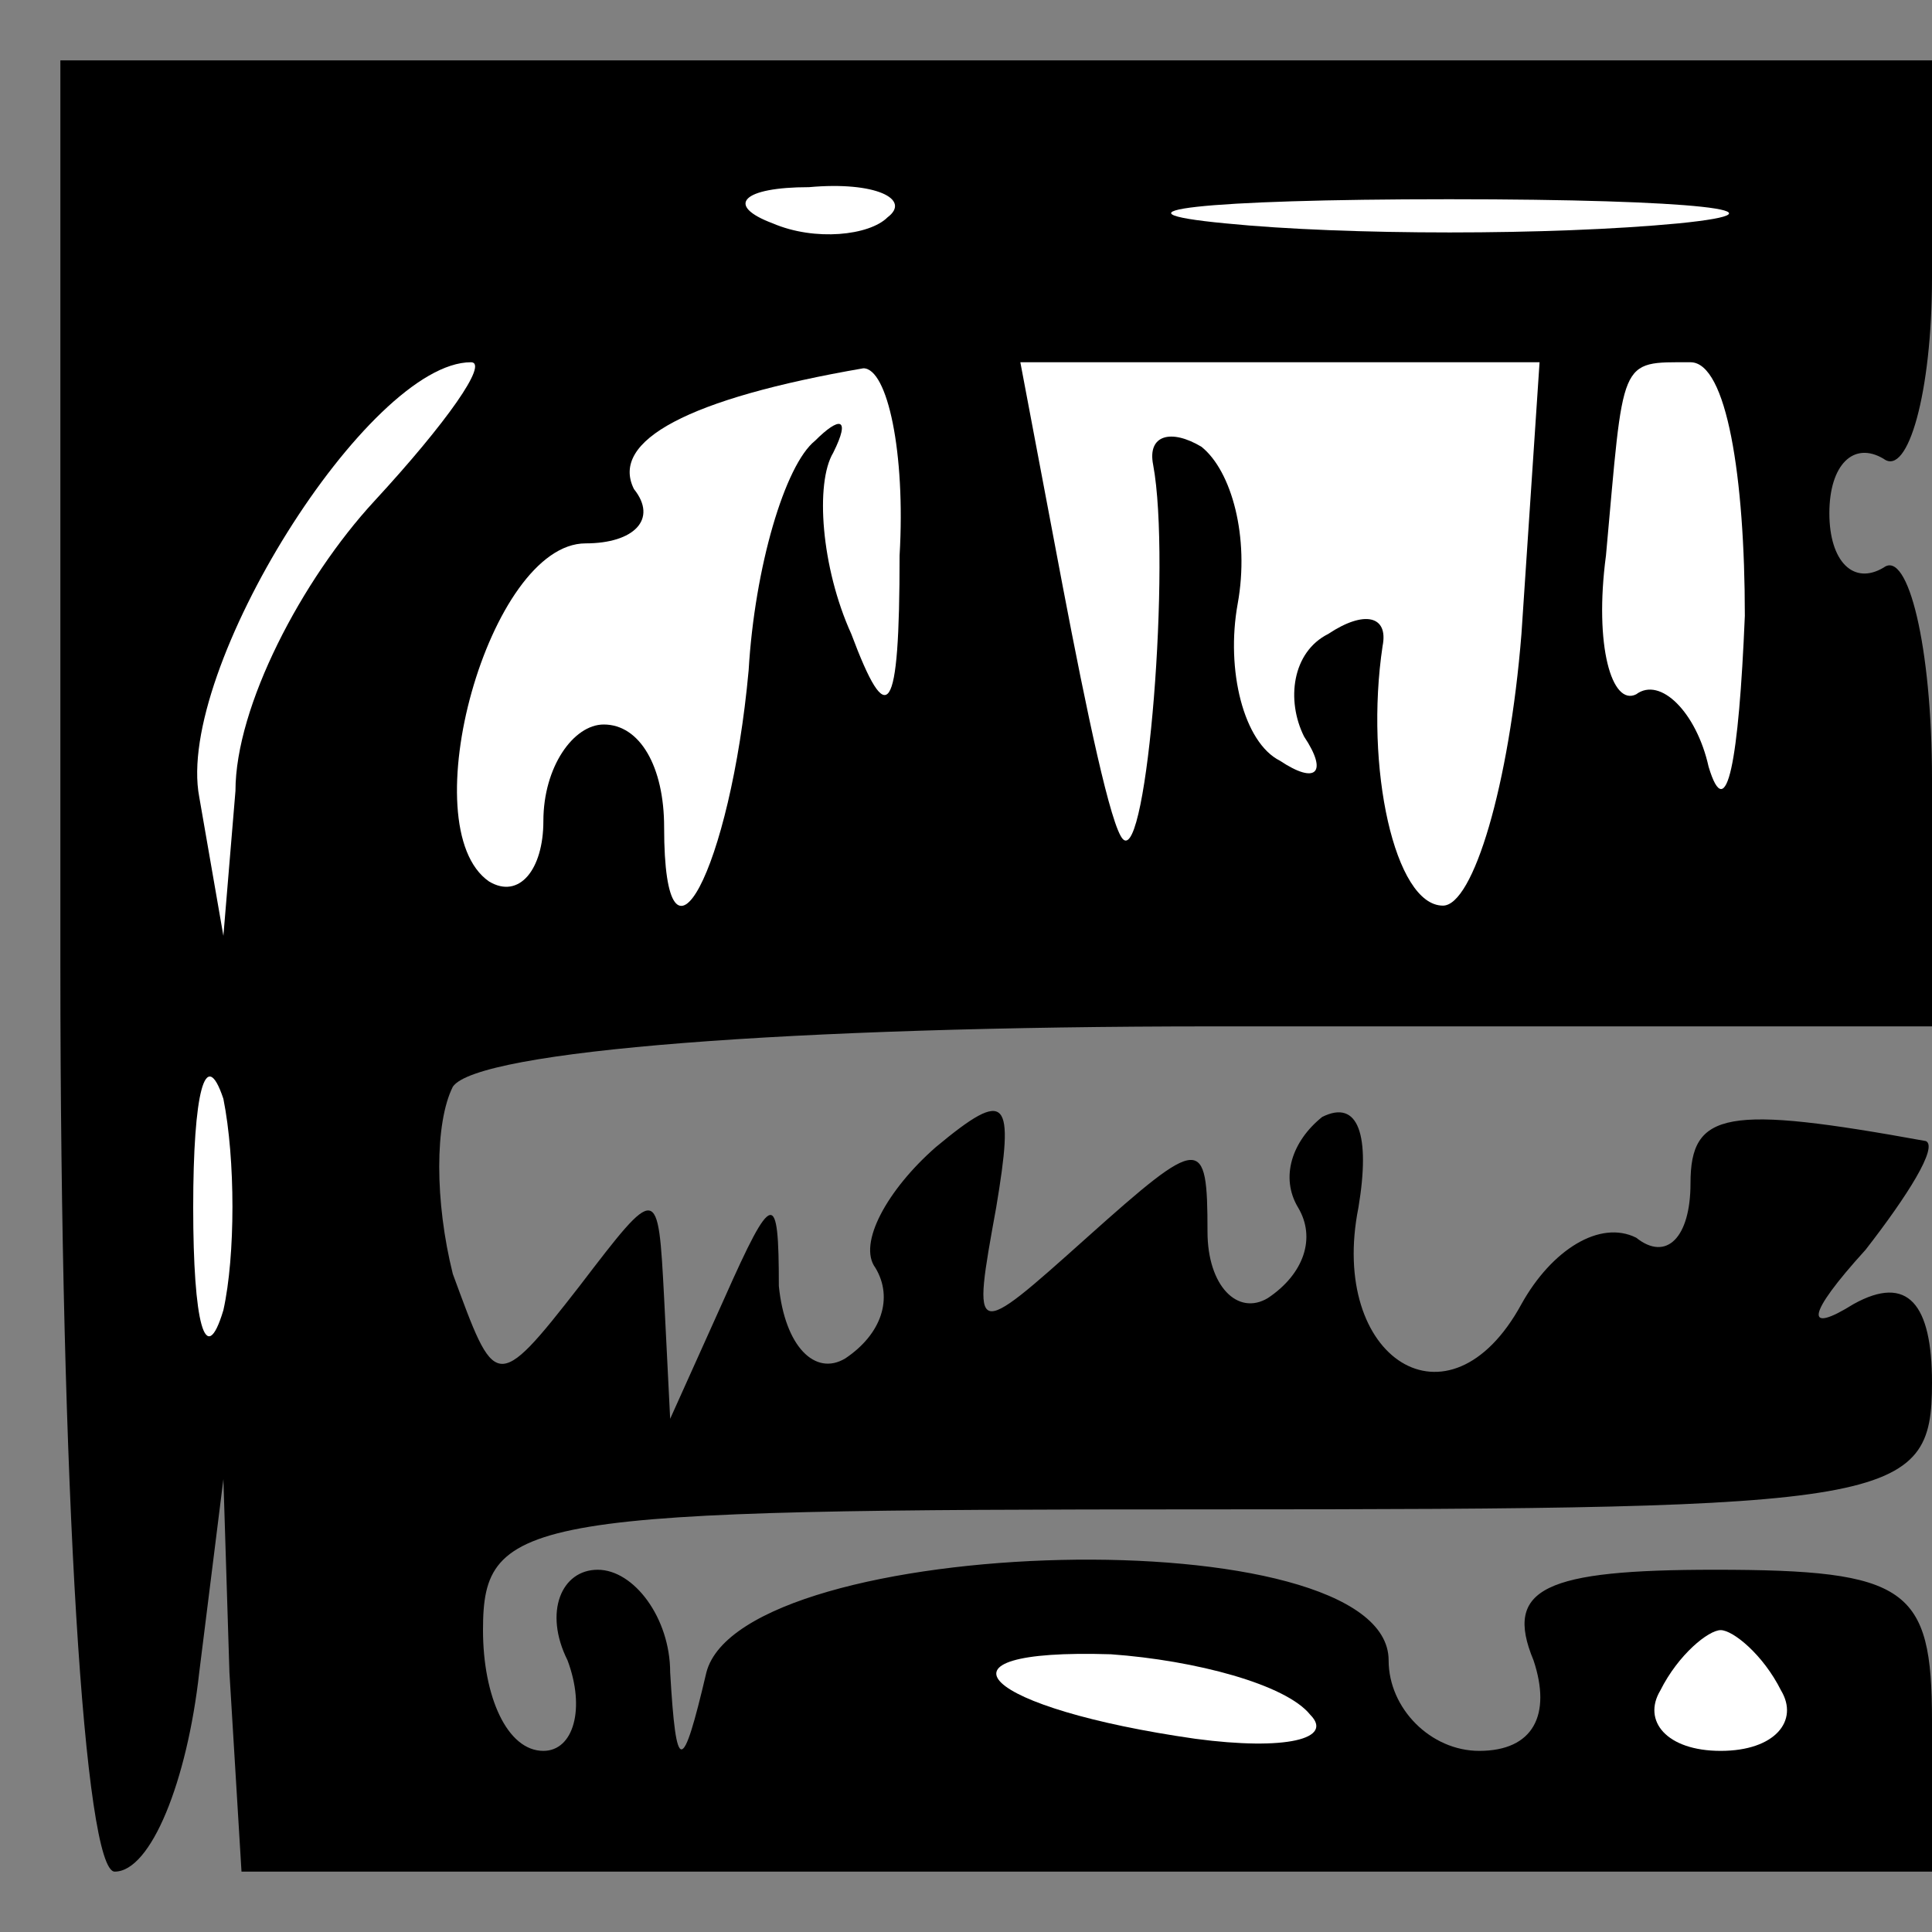 <?xml version="1.0" standalone="no"?>
<!DOCTYPE svg PUBLIC "-//W3C//DTD SVG 20010904//EN"
 "http://www.w3.org/TR/2001/REC-SVG-20010904/DTD/svg10.dtd">
<svg version="1.0" xmlns="http://www.w3.org/2000/svg"
 width="32pt" height="32pt" viewBox="0 0 32 32"
 preserveAspectRatio="xMidYMid meet">
<rect x="0" y="0" width="32" height="32" fill="#808080" stroke="none"/>
<g transform="translate(0,32) scale(0.1,-0.1)"
fill="#000000" stroke="none">
<path fill="#000000" stroke="none" d="M10 160 c0 -87 4 -150 9 -150 6 0 12
15 14 33 l4 32 1 -32 2 -33 140 0 140 0 0 25 c0 22 -4 25 -36 25 -28 0 -35 -3
-30 -15 3 -9 0 -15 -9 -15 -8 0 -15 7 -15 15 0 24 -107 21 -113 -2 -4 -17 -5
-17 -6 0 0 9 -6 17 -12 17 -6 0 -9 -7 -5 -15 3 -8 1 -15 -4 -15 -6 0 -10 9
-10 20 0 19 7 20 120 20 114 0 120 1 120 21 0 13 -4 18 -13 13 -8 -5 -8 -2 2
9 7 9 12 17 10 18 -33 6 -39 5 -39 -7 0 -9 -4 -13 -9 -9 -6 3 -14 -2 -19 -11
-12 -22 -32 -9 -27 16 2 12 0 18 -6 15 -5 -4 -7 -10 -4 -15 3 -5 1 -11 -5 -15
-5 -3 -10 2 -10 11 0 16 -1 16 -20 -1 -19 -17 -19 -17 -15 5 3 18 2 20 -10 10
-8 -7 -13 -16 -10 -20 3 -5 1 -11 -5 -15 -5 -3 -10 2 -11 12 0 16 -1 16 -9 -2
l-9 -20 -1 20 c-1 19 -1 19 -14 2 -14 -18 -14 -17 -21 2 -3 12 -3 25 0 31 4 6
56 10 126 10 l119 0 0 41 c0 22 -4 38 -8 35 -5 -3 -9 1 -9 9 0 8 4 12 9 9 4
-3 8 11 8 30 l0 36 -155 0 -155 0 0 -150z"/>
<path fill="#ffffff" stroke="none" d="M147 284 c-3 -3 -12 -4 -19 -1 -8 3 -5
6 6 6 11 1 17 -2 13 -5z"/>
<path fill="#ffffff" stroke="none" d="M278 283 c-21 -2 -55 -2 -75 0 -21 2
-4 4 37 4 41 0 58 -2 38 -4z"/>
<path fill="#ffffff" stroke="none" d="M62 237 c-12 -13 -23 -34 -23 -48 l-2
-24 -4 23 c-4 21 28 72 45 72 3 0 -4 -10 -16 -23z"/>
<path fill="#ffffff" stroke="none" d="M149 228 c0 -27 -2 -29 -8 -13 -5 11
-6 25 -3 30 3 6 1 6 -3 2 -5 -4 -10 -21 -11 -38 -3 -33 -14 -54 -14 -26 0 10
-4 17 -10 17 -5 0 -10 -7 -10 -16 0 -8 -4 -13 -9 -10 -13 9 0 56 16 56 8 0 12
4 8 9 -4 8 9 15 38 20 4 0 7 -14 6 -31z"/>
<path fill="#ffffff" stroke="none" d="M252 215 c-2 -25 -8 -45 -13 -45 -8 0
-13 23 -10 43 1 5 -3 6 -9 2 -6 -3 -7 -11 -4 -17 4 -6 2 -8 -4 -4 -6 3 -9 15
-7 26 2 11 -1 22 -6 26 -5 3 -9 2 -8 -3 3 -16 -1 -66 -5 -62 -2 2 -6 21 -10
42 l-7 37 43 0 43 0 -3 -45z"/>
<path fill="#ffffff" stroke="none" d="M289 218 c-1 -24 -3 -35 -6 -25 -2 9
-8 15 -12 12 -4 -2 -7 8 -5 23 3 33 2 32 14 32 6 0 9 -19 9 -42z"/>
<path fill="#ffffff" stroke="none" d="M37 103 c-3 -10 -5 -2 -5 17 0 19 2 27
5 18 2 -10 2 -26 0 -35z"/>
<path fill="#ffffff" stroke="none" d="M217 36 c4 -4 -4 -6 -19 -4 -35 5 -46
15 -14 14 14 -1 29 -5 33 -10z"/>
<path fill="#ffffff" stroke="none" d="M295 40 c3 -5 -1 -10 -10 -10 -9 0 -13
5 -10 10 3 6 8 10 10 10 2 0 7 -4 10 -10z"/>
</g>
</svg>
